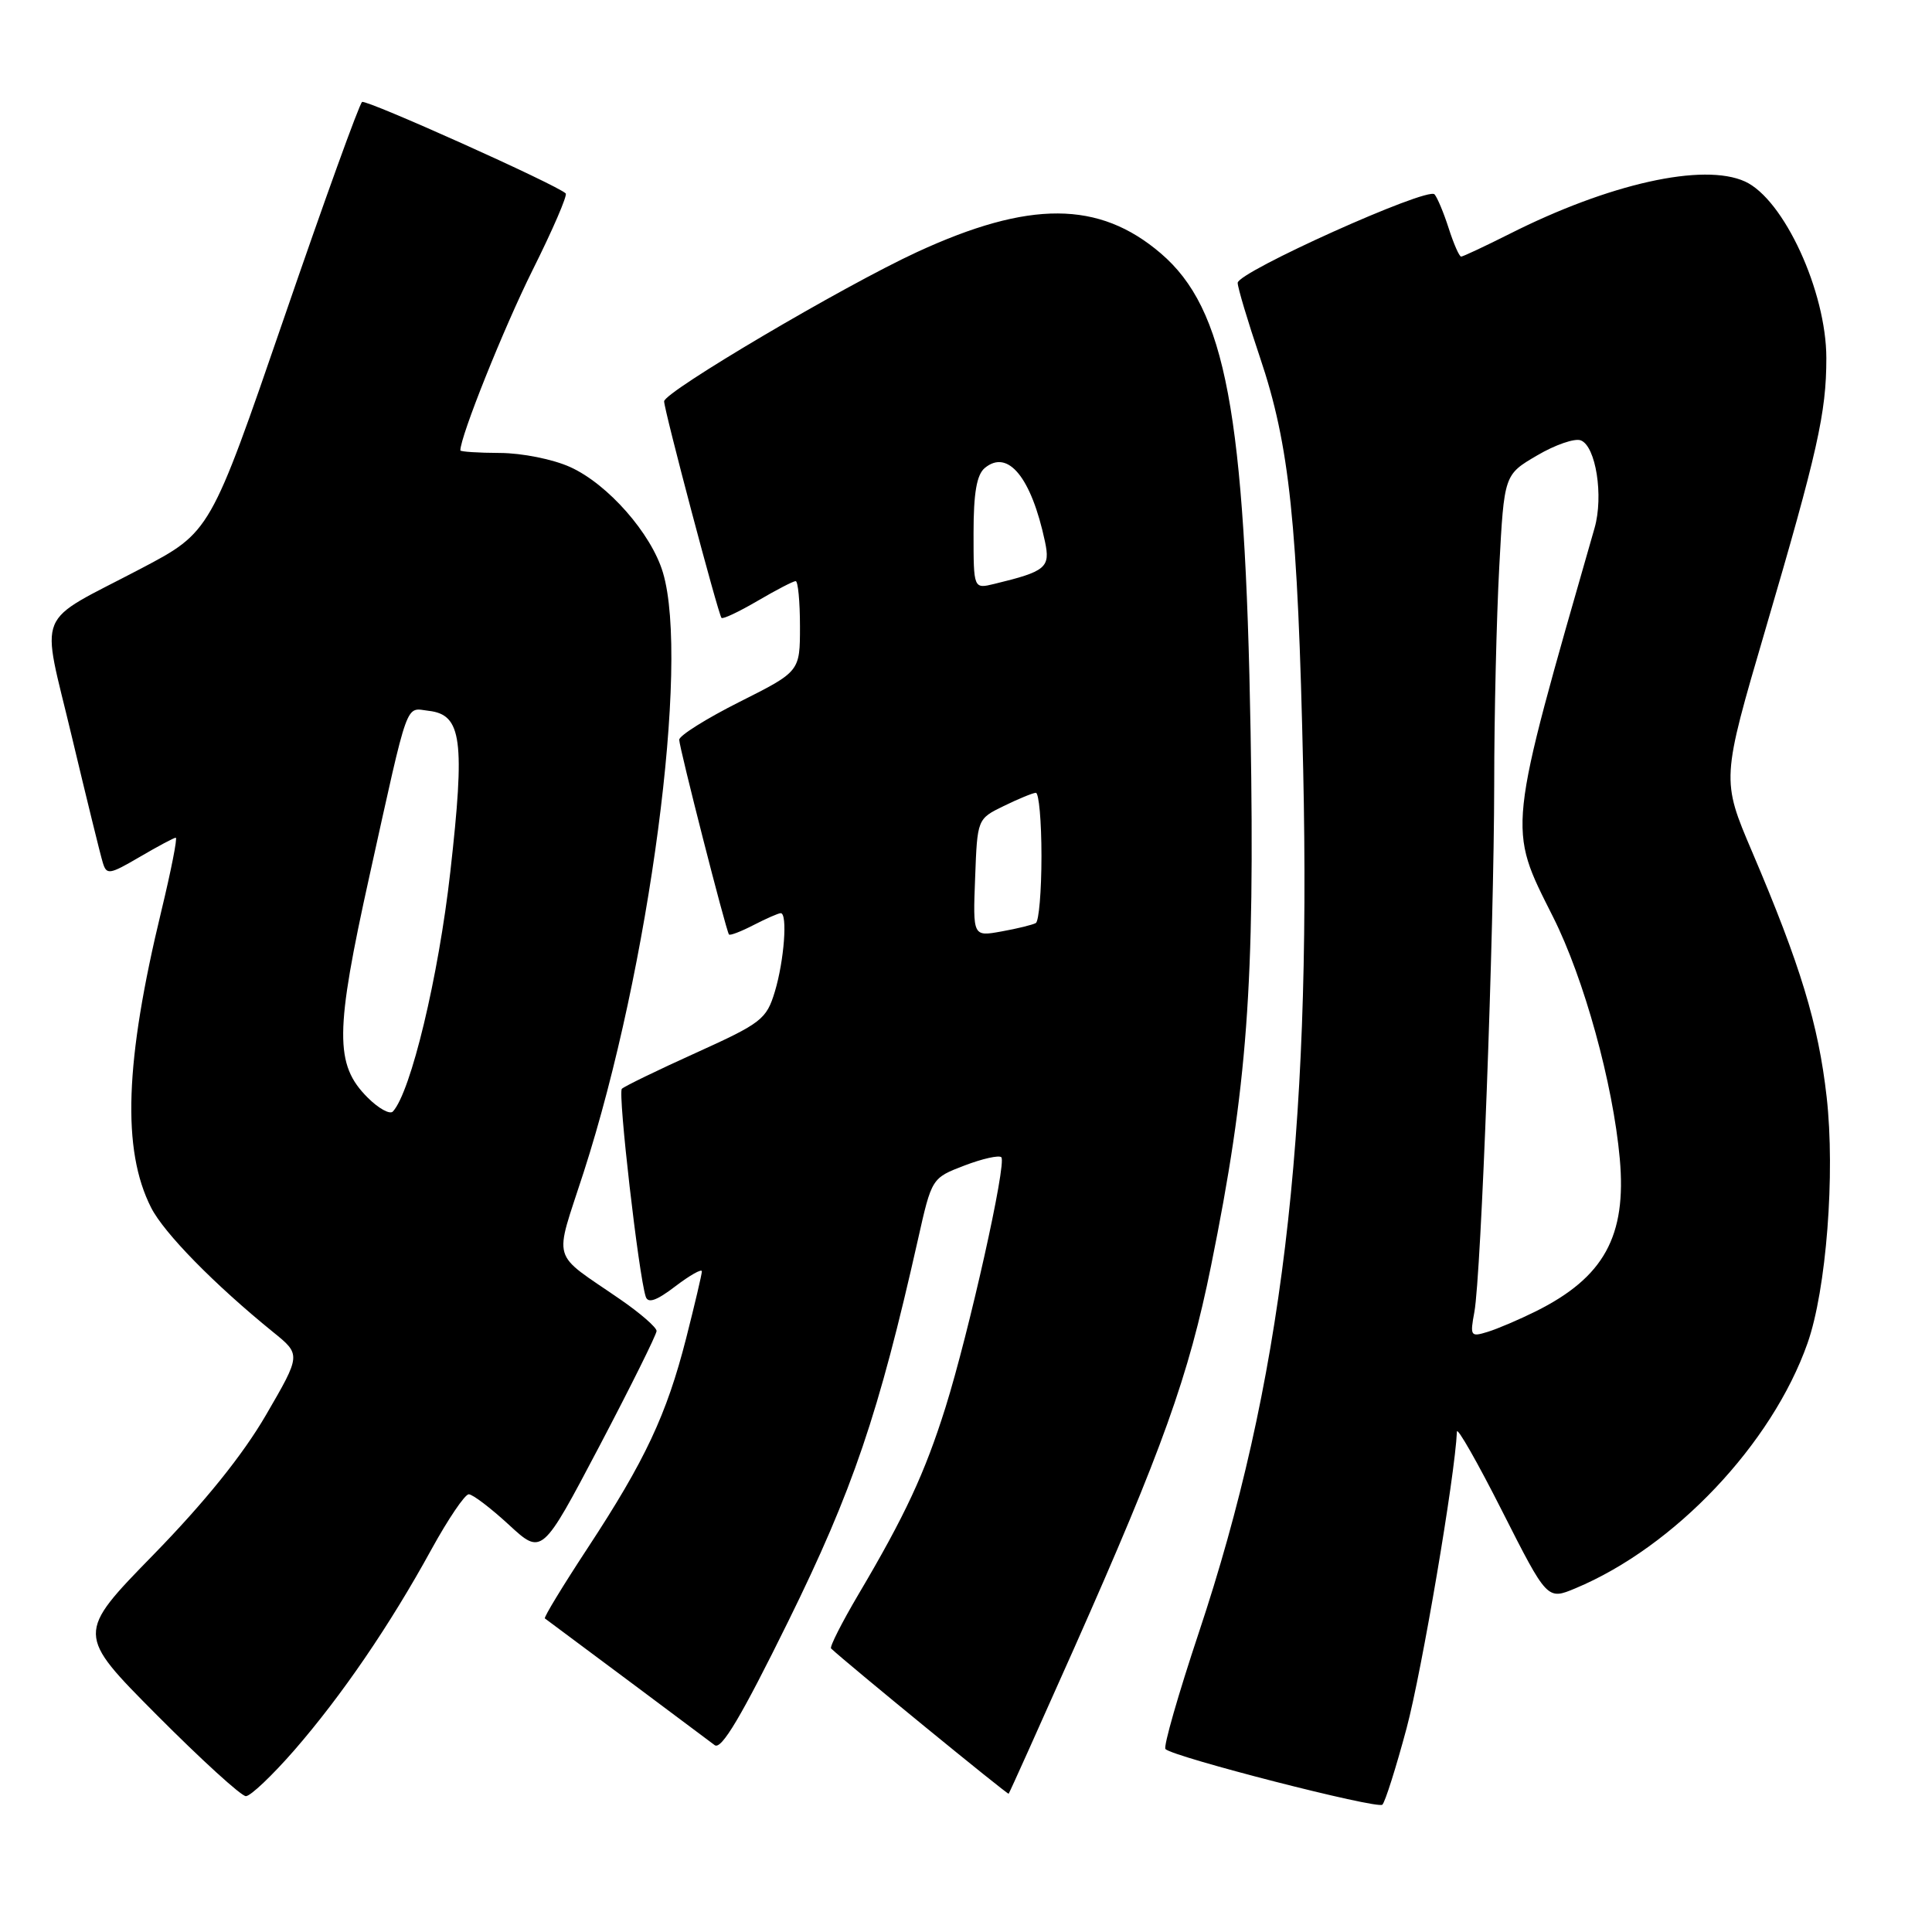 <?xml version="1.0" encoding="UTF-8" standalone="no"?>
<!DOCTYPE svg PUBLIC "-//W3C//DTD SVG 1.1//EN" "http://www.w3.org/Graphics/SVG/1.1/DTD/svg11.dtd" >
<svg xmlns="http://www.w3.org/2000/svg" xmlns:xlink="http://www.w3.org/1999/xlink" version="1.1" viewBox="0 0 256 256">
 <g >
 <path fill="currentColor"
d=" M 186.38 229.00 C 188.40 221.44 192.80 195.55 193.05 189.70 C 193.08 189.04 195.79 193.79 199.06 200.26 C 205.02 212.02 205.02 212.02 208.75 210.46 C 221.89 204.97 234.79 191.35 239.50 178.00 C 242.00 170.92 243.19 155.53 242.04 145.35 C 240.95 135.71 238.57 127.88 232.18 112.90 C 228.09 103.31 228.09 103.31 233.93 83.40 C 240.84 59.85 242.00 54.70 242.00 47.46 C 242.00 38.63 236.37 26.40 231.22 24.05 C 225.71 21.54 213.23 24.32 199.99 31.01 C 196.72 32.65 193.85 34.00 193.61 34.00 C 193.36 34.00 192.62 32.31 191.96 30.25 C 191.30 28.19 190.45 26.16 190.08 25.75 C 189.15 24.73 164.00 36.04 164.00 37.48 C 164.00 38.11 165.33 42.55 166.95 47.35 C 170.88 58.99 171.96 69.29 172.68 102.00 C 173.75 150.96 169.82 183.43 158.84 216.36 C 156.12 224.53 154.13 231.46 154.43 231.76 C 155.49 232.82 182.51 239.75 183.17 239.13 C 183.54 238.78 184.98 234.22 186.38 229.00 Z  M 39.01 231.90 C 45.28 224.68 51.67 215.34 57.18 205.28 C 59.38 201.28 61.60 198.00 62.11 198.00 C 62.63 198.00 65.02 199.82 67.43 202.04 C 71.81 206.08 71.81 206.08 79.41 191.65 C 83.58 183.71 87.00 176.83 87.00 176.36 C 87.00 175.89 84.86 174.02 82.25 172.22 C 72.84 165.72 73.39 167.59 77.34 155.33 C 86.06 128.30 91.41 87.78 87.84 75.86 C 86.29 70.68 80.55 64.15 75.56 61.89 C 73.30 60.86 69.17 60.03 66.25 60.02 C 63.36 60.01 61.00 59.85 61.00 59.68 C 61.00 57.81 66.75 43.46 70.57 35.79 C 73.24 30.45 75.21 25.88 74.96 25.63 C 73.82 24.50 48.56 13.16 47.98 13.51 C 47.62 13.73 42.96 26.64 37.61 42.21 C 27.88 70.50 27.88 70.50 18.68 75.34 C 4.39 82.85 5.42 80.35 9.52 97.62 C 11.47 105.80 13.31 113.31 13.62 114.30 C 14.12 115.96 14.49 115.90 18.51 113.55 C 20.90 112.15 23.05 111.00 23.29 111.00 C 23.53 111.00 22.67 115.35 21.39 120.66 C 16.54 140.69 16.14 152.36 20.02 160.01 C 21.72 163.38 28.42 170.21 36.19 176.51 C 39.89 179.50 39.89 179.50 35.24 187.50 C 32.16 192.80 27.12 199.05 20.34 206.00 C 10.09 216.50 10.09 216.50 20.78 227.25 C 26.66 233.16 31.97 238.00 32.58 238.00 C 33.20 238.00 36.09 235.25 39.01 231.90 Z  M 142.33 218.39 C 154.03 192.04 157.53 182.26 160.47 167.73 C 165.29 143.95 166.28 130.53 165.71 97.00 C 164.98 54.62 162.41 40.93 153.81 33.57 C 145.63 26.57 136.39 26.53 121.49 33.41 C 111.71 37.93 88.00 51.93 88.00 53.18 C 88.00 54.34 95.15 81.33 95.60 81.87 C 95.77 82.08 97.92 81.06 100.38 79.62 C 102.84 78.18 105.11 77.00 105.43 77.00 C 105.74 77.00 106.00 79.69 106.00 82.99 C 106.00 88.98 106.00 88.98 98.00 93.00 C 93.60 95.21 90.00 97.47 90.00 98.02 C 90.00 99.04 96.18 123.24 96.59 123.82 C 96.71 124.00 98.18 123.44 99.86 122.57 C 101.53 121.71 103.15 121.00 103.45 121.00 C 104.38 121.00 103.91 127.29 102.67 131.40 C 101.56 135.06 100.91 135.57 92.23 139.50 C 87.14 141.80 82.72 143.95 82.40 144.27 C 81.85 144.81 84.62 168.93 85.56 171.81 C 85.86 172.74 86.98 172.36 89.49 170.44 C 91.42 168.97 93.00 168.08 93.00 168.46 C 93.00 168.85 92.06 172.83 90.92 177.32 C 88.33 187.46 85.49 193.52 77.87 205.12 C 74.58 210.13 72.03 214.32 72.20 214.45 C 74.85 216.41 93.83 230.57 94.70 231.24 C 95.58 231.92 98.24 227.44 104.45 214.83 C 112.99 197.49 116.43 187.37 121.63 164.26 C 123.46 156.10 123.46 156.10 127.79 154.44 C 130.17 153.53 132.37 153.04 132.68 153.34 C 133.42 154.09 128.42 176.46 125.28 186.50 C 122.55 195.18 119.94 200.80 113.74 211.28 C 111.54 215.01 109.91 218.23 110.12 218.43 C 112.28 220.46 133.51 237.82 133.65 237.68 C 133.76 237.57 137.66 228.89 142.33 218.39 Z  M 195.36 173.86 C 196.26 169.02 197.97 123.40 197.99 103.91 C 197.99 94.78 198.30 81.82 198.66 75.11 C 199.31 62.90 199.31 62.90 203.67 60.35 C 206.06 58.94 208.67 58.04 209.46 58.35 C 211.46 59.11 212.50 65.73 211.29 69.96 C 199.62 110.65 199.74 109.46 205.79 121.50 C 209.90 129.68 213.73 143.56 214.63 153.54 C 215.55 163.80 212.54 169.26 203.50 173.76 C 201.30 174.85 198.43 176.08 197.12 176.48 C 194.86 177.18 194.77 177.04 195.36 173.86 Z  M 48.72 145.44 C 44.33 141.06 44.37 136.75 48.97 116.00 C 54.24 92.20 53.66 93.82 56.82 94.19 C 61.19 94.70 61.64 98.04 59.67 115.52 C 58.11 129.42 54.44 144.70 52.06 147.28 C 51.66 147.71 50.16 146.88 48.72 145.44 Z  M 129.21 116.31 C 129.50 108.51 129.50 108.51 133.00 106.80 C 134.93 105.86 136.84 105.07 137.25 105.05 C 137.66 105.02 138.00 108.80 138.00 113.44 C 138.00 118.08 137.66 122.07 137.25 122.31 C 136.84 122.54 134.79 123.05 132.71 123.42 C 128.91 124.11 128.91 124.11 129.21 116.31 Z  M 129.00 70.64 C 129.00 65.31 129.42 62.90 130.49 62.01 C 133.55 59.47 136.65 63.25 138.46 71.74 C 139.20 75.21 138.61 75.71 131.75 77.37 C 129.00 78.04 129.00 78.04 129.00 70.64 Z "/>
</g>
</svg>